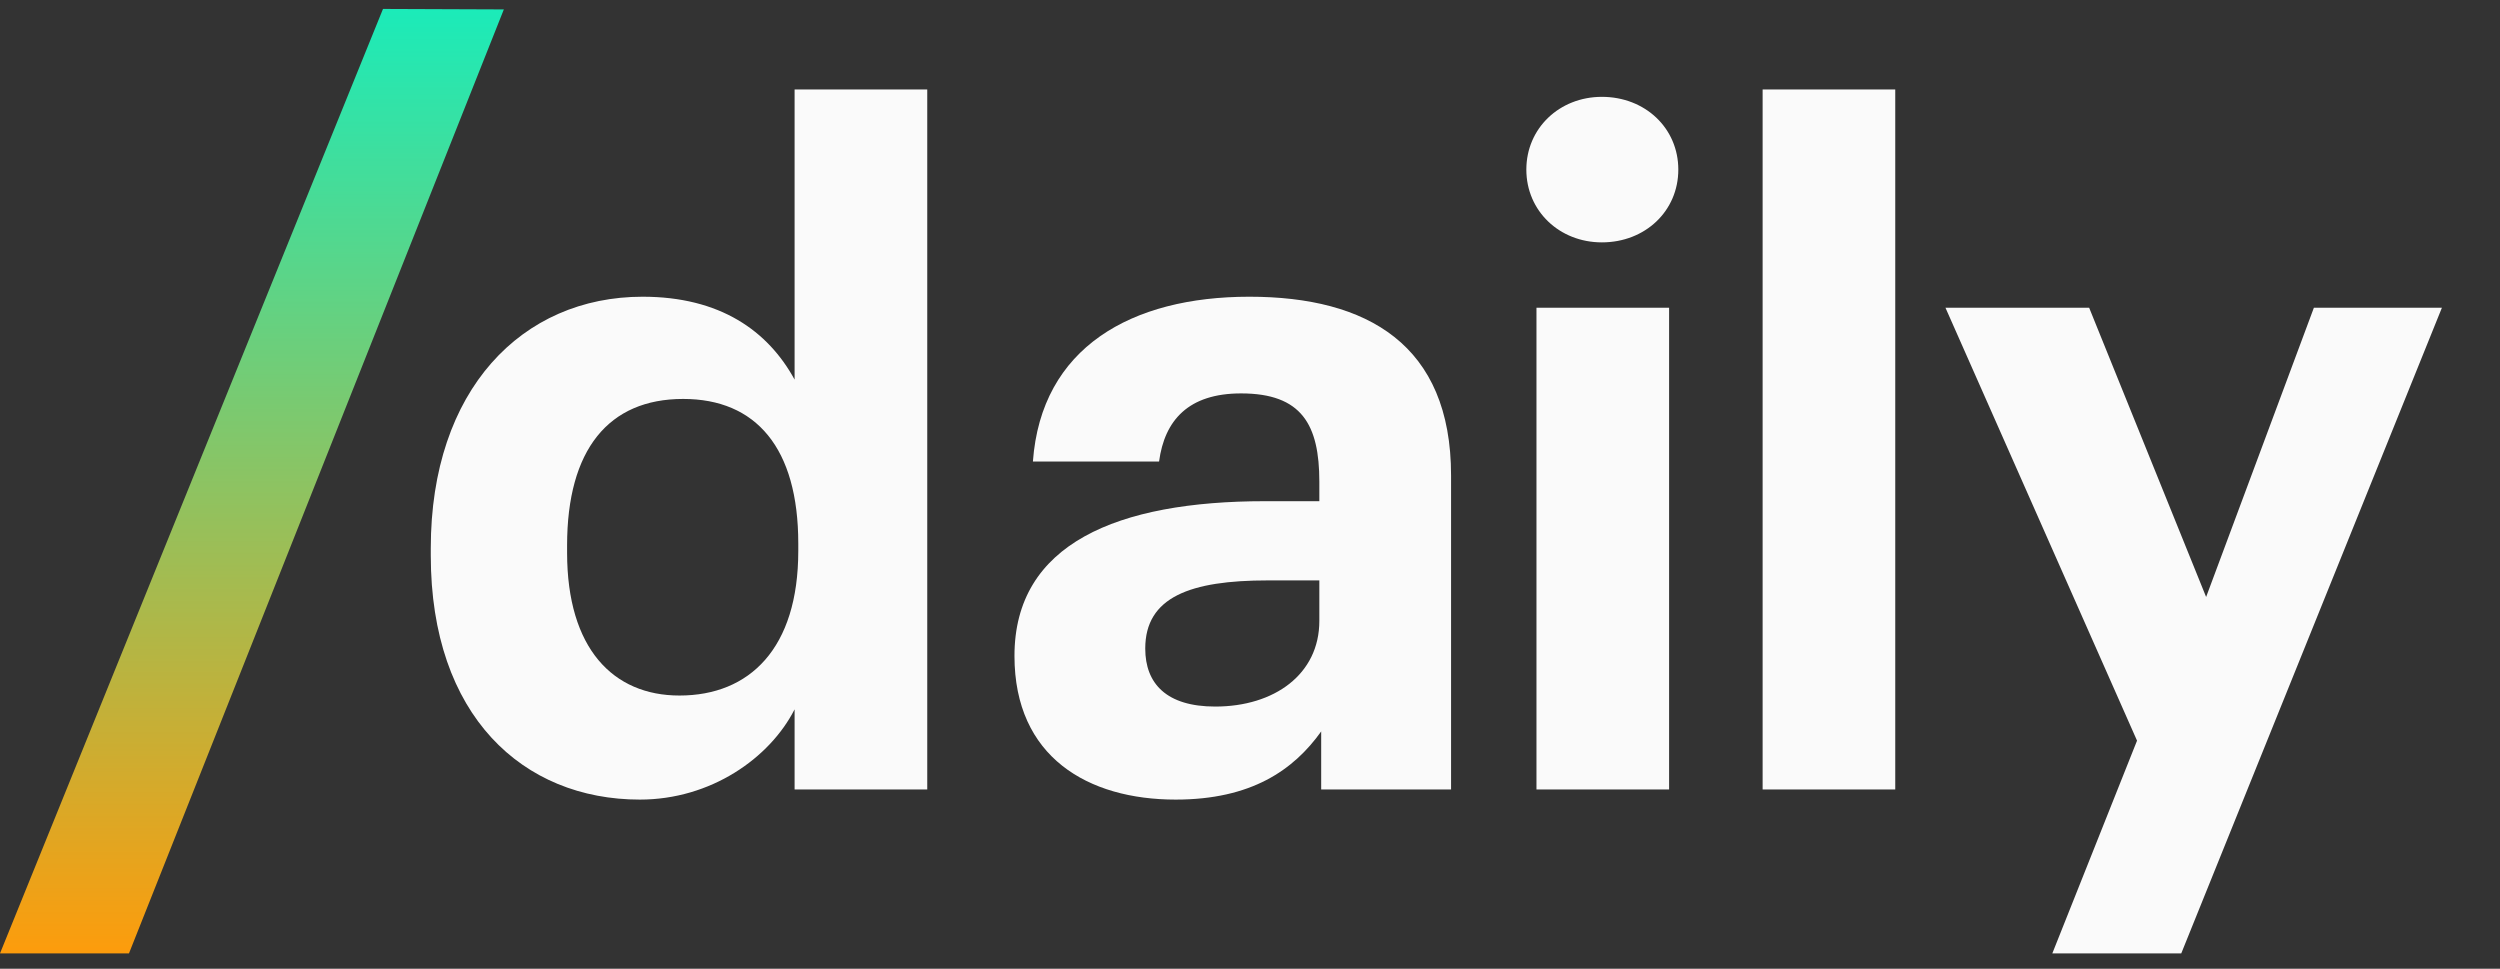 <svg width="80" height="31" viewBox="0 0 80 31" fill="none" xmlns="http://www.w3.org/2000/svg">
<rect x="0" y="0" width="80" height="31" fill="#333333" stroke="none"/>
<g clip-path="url(#clip0)">
<path d="M20.476 25.587C22.745 25.587 24.631 24.261 25.427 22.699V25.263H29.672V2.863H25.427V12.147C24.573 10.585 23.04 9.495 20.564 9.495C16.703 9.495 13.785 12.472 13.785 17.541V17.777C13.785 22.905 16.733 25.587 20.476 25.587ZM21.743 22.257C19.621 22.257 18.147 20.754 18.147 17.688V17.453C18.147 14.387 19.474 12.766 21.861 12.766C24.189 12.766 25.545 14.328 25.545 17.394V17.629C25.545 20.754 23.983 22.257 21.743 22.257Z" fill="#fafafa"/>
<path d="M37.621 25.587C40.038 25.587 41.394 24.644 42.278 23.406V25.263H46.434V15.213C46.434 11.027 43.752 9.495 39.979 9.495C36.206 9.495 33.318 11.116 33.053 14.77H37.09C37.267 13.444 38.034 12.589 39.714 12.589C41.659 12.589 42.219 13.591 42.219 15.419V16.038H40.48C35.764 16.038 32.463 17.394 32.463 20.989C32.463 24.232 34.821 25.587 37.621 25.587ZM38.888 22.61C37.326 22.61 36.648 21.874 36.648 20.754C36.648 19.103 38.093 18.573 40.568 18.573H42.219V19.869C42.219 21.579 40.775 22.61 38.888 22.61Z" fill="#fafafa"/>
<path d="M49.167 25.263H53.411V9.848H49.167V25.263ZM51.26 7.756C52.645 7.756 53.706 6.754 53.706 5.427C53.706 4.101 52.645 3.099 51.26 3.099C49.904 3.099 48.843 4.101 48.843 5.427C48.843 6.754 49.904 7.756 51.26 7.756Z" fill="#fafafa"/>
<path d="M56.404 25.263H60.648V2.863H56.404V25.263Z" fill="#fafafa"/>
<path d="M65.674 30.509H69.8L78.141 9.848H74.044L70.596 19.103L66.853 9.848H62.255L68.385 23.701L65.674 30.509Z" fill="#fafafa"/>
<path d="M0 30.509H4.127L16.123 0.301L12.256 0.286L0 30.509Z" fill="url(#paint0_linear)"/>
</g>
<defs>
<linearGradient id="paint0_linear" x1="8.062" y1="0.286" x2="8.062" y2="30.509" gradientUnits="userSpaceOnUse">
<stop stop-color="#1BEBB9"/>
<stop offset="1" stop-color="#FD9C0C"/>
</linearGradient>
<clipPath id="clip0">
<rect width="80" height="30.526" fill="white"/>
</clipPath>
</defs>
</svg>
